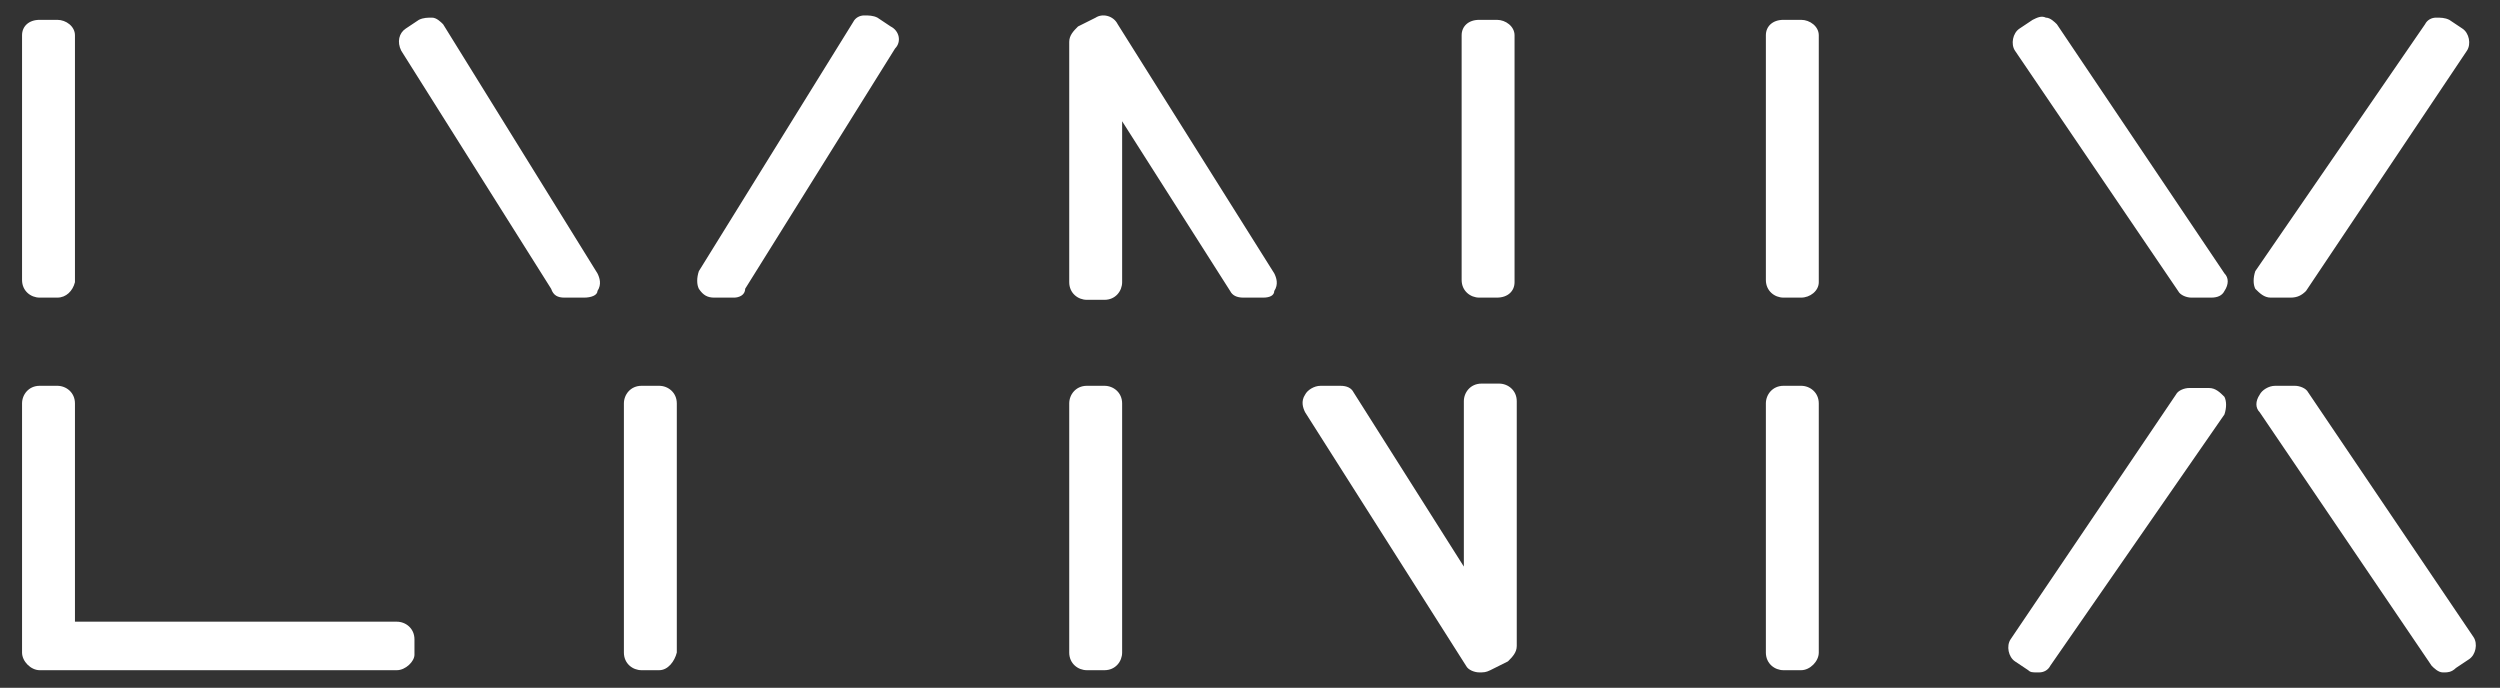 <?xml version="1.0" encoding="utf-8"?>
<!-- Generator: Adobe Illustrator 23.1.1, SVG Export Plug-In . SVG Version: 6.00 Build 0)  -->
<svg version="1.1" id="Museo" xmlns="http://www.w3.org/2000/svg" xmlns:xlink="http://www.w3.org/1999/xlink" x="0px" y="0px"
	 viewBox="0 0 113.4 31.2" style="enable-background:new 0 0 113.4 31.2;" xml:space="preserve">
<rect x="0" y="0" width="113.4" height="31.2" fill="#333333" stroke="none"/>
<style type="text/css">
	.st0{fill:#00A0D2;}
	.st1{fill:#144B96;}
	.st2{fill:#FFFFFF;}
</style>
<g>
	<path class="st2" d="M103.9,13.5H103c-0.3,0-0.5-0.2-0.7-0.4c-0.1-0.2-0.1-0.5,0-0.8L110,1.1c0.1-0.2,0.3-0.3,0.5-0.3
		c0.2,0,0.4,0,0.6,0.1l0.6,0.4c0.3,0.2,0.4,0.7,0.2,1l-7.3,10.9C104.4,13.4,104.2,13.5,103.9,13.5z M100.3,13.5h-0.9
		c-0.2,0-0.5-0.1-0.6-0.3L91.4,2.3c-0.2-0.3-0.1-0.8,0.2-1l0.6-0.4c0.2-0.1,0.4-0.2,0.6-0.1c0.2,0,0.4,0.2,0.5,0.3l7.6,11.3
		c0.2,0.2,0.2,0.5,0,0.8C100.8,13.4,100.6,13.5,100.3,13.5z M81.7,13.5h-0.8c-0.4,0-0.8-0.3-0.8-0.8V1.6c0-0.4,0.3-0.7,0.8-0.7h0.8
		c0.4,0,0.8,0.3,0.8,0.7v11.2C82.5,13.2,82.1,13.5,81.7,13.5z M67.9,13.5h-0.8c-0.4,0-0.8-0.3-0.8-0.8V1.6c0-0.4,0.3-0.7,0.8-0.7
		h0.8c0.4,0,0.8,0.3,0.8,0.7v11.2C68.7,13.2,68.4,13.5,67.9,13.5z M57.3,13.5h-0.9c-0.3,0-0.5-0.1-0.6-0.3l-4.9-7.7v7.3
		c0,0.4-0.3,0.8-0.8,0.8h-0.8c-0.4,0-0.8-0.3-0.8-0.8V1.9c0-0.3,0.2-0.5,0.4-0.7l0.8-0.4c0.3-0.2,0.8-0.1,1,0.3l7.1,11.3
		c0.1,0.2,0.2,0.5,0,0.8C57.8,13.4,57.6,13.5,57.3,13.5z M33.3,13.5h-0.9c-0.3,0-0.5-0.1-0.7-0.4c-0.1-0.2-0.1-0.5,0-0.8l7-11.3
		c0.1-0.2,0.3-0.3,0.5-0.3c0.2,0,0.4,0,0.6,0.1l0.6,0.4c0.4,0.2,0.5,0.7,0.2,1l-6.8,10.9C33.8,13.4,33.5,13.5,33.3,13.5z M26.5,13.5
		h-0.9c-0.3,0-0.5-0.1-0.6-0.4L18.2,2.3c-0.2-0.4-0.1-0.8,0.2-1l0.6-0.4c0.2-0.1,0.4-0.1,0.6-0.1c0.2,0,0.4,0.2,0.5,0.3l7,11.3
		c0.1,0.2,0.2,0.5,0,0.8C27.1,13.4,26.8,13.5,26.5,13.5z M2.6,13.5H1.8c-0.4,0-0.8-0.3-0.8-0.8V1.6c0-0.4,0.3-0.7,0.8-0.7h0.8
		c0.4,0,0.8,0.3,0.8,0.7v11.2C3.3,13.2,3,13.5,2.6,13.5z"/>
	<path class="st2" d="M67.1,30.5c-0.2,0-0.5-0.1-0.6-0.3l-7.3-11.5c-0.1-0.2-0.2-0.5,0-0.8c0.1-0.2,0.4-0.4,0.7-0.4h0.9
		c0.3,0,0.5,0.1,0.6,0.3l5,7.9v-7.5c0-0.4,0.3-0.8,0.8-0.8h0.8c0.4,0,0.8,0.3,0.8,0.8v11.1c0,0.3-0.2,0.5-0.4,0.7l-0.8,0.4
		C67.4,30.5,67.3,30.5,67.1,30.5z"/>
	<path class="st2" d="M110.9,30.5c0,0-0.1,0-0.1,0c-0.2,0-0.4-0.2-0.5-0.3l-7.8-11.5c-0.2-0.2-0.2-0.5,0-0.8
		c0.1-0.2,0.4-0.4,0.7-0.4h0.9c0.2,0,0.5,0.1,0.6,0.3l7.5,11.1c0.2,0.3,0.1,0.8-0.2,1l-0.6,0.4C111.2,30.5,111,30.5,110.9,30.5z"/>
	<path class="st2" d="M92.4,30.5c-0.2,0-0.3,0-0.4-0.1L91.4,30c-0.3-0.2-0.4-0.7-0.2-1l7.5-11.1c0.1-0.2,0.4-0.3,0.6-0.3h0.9
		c0.3,0,0.5,0.2,0.7,0.4c0.1,0.2,0.1,0.5,0,0.8L93,30.2c-0.1,0.2-0.3,0.3-0.5,0.3C92.5,30.5,92.5,30.5,92.4,30.5z"/>
	<path class="st2" d="M81.7,30.4h-0.8c-0.4,0-0.8-0.3-0.8-0.8V18.3c0-0.4,0.3-0.8,0.8-0.8h0.8c0.4,0,0.8,0.3,0.8,0.8v11.3
		C82.5,30,82.1,30.4,81.7,30.4z"/>
	<path class="st2" d="M50.1,30.4h-0.8c-0.4,0-0.8-0.3-0.8-0.8V18.3c0-0.4,0.3-0.8,0.8-0.8h0.8c0.4,0,0.8,0.3,0.8,0.8v11.3
		C50.9,30,50.6,30.4,50.1,30.4z"/>
	<path class="st2" d="M29.9,30.4h-0.8c-0.4,0-0.8-0.3-0.8-0.8V18.3c0-0.4,0.3-0.8,0.8-0.8h0.8c0.4,0,0.8,0.3,0.8,0.8v11.3
		C30.6,30,30.3,30.4,29.9,30.4z"/>
	<path class="st2" d="M18,30.4H1.8C1.4,30.4,1,30,1,29.6V18.3c0-0.4,0.3-0.8,0.8-0.8h0.8c0.4,0,0.8,0.3,0.8,0.8v9.9H18
		c0.4,0,0.8,0.3,0.8,0.8v0.7C18.8,30,18.4,30.4,18,30.4z"/>
</g>
</svg>
